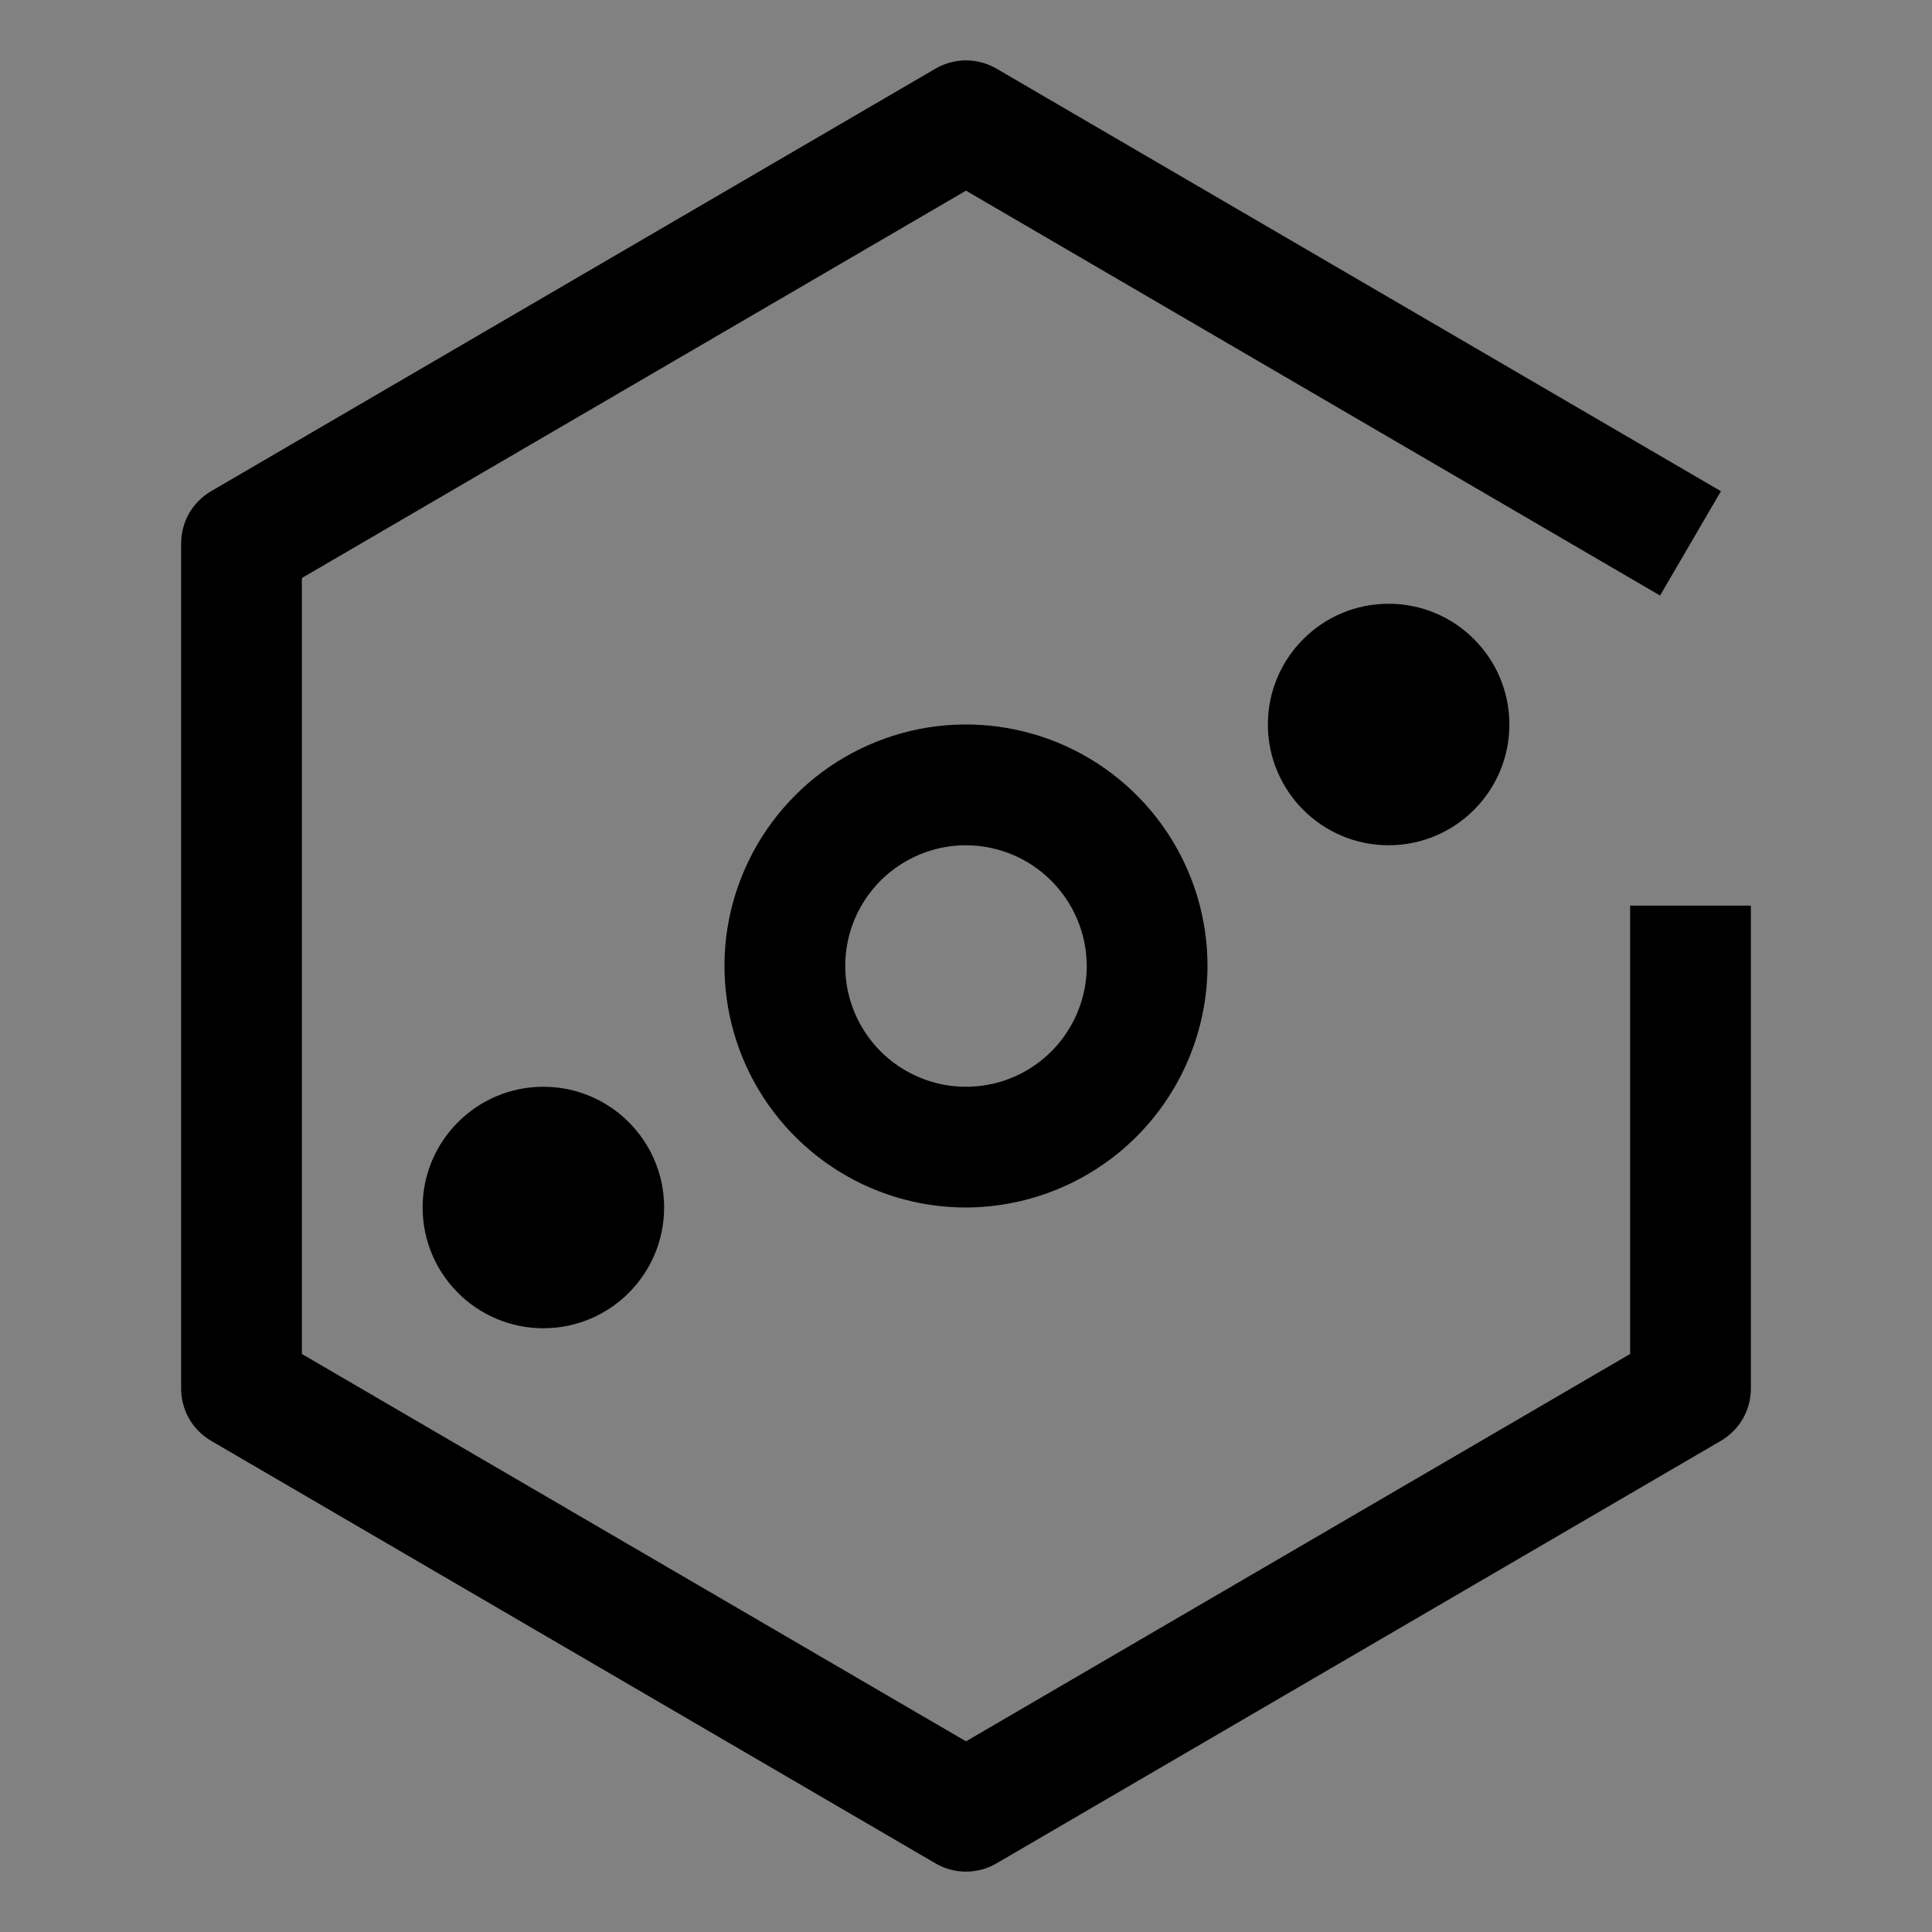 <svg viewBox="0 0 16 16" fill="none" xmlns="http://www.w3.org/2000/svg">
<rect x="0" y="0" width="16" height="16" fill="#808080" stroke="none"/>
<rect width="16" height="16" fill="white" fill-opacity="0.01" style="mix-blend-mode:multiply"/>
<path d="M4.5 11C5.052 11 5.5 10.552 5.5 10C5.5 9.448 5.052 9 4.5 9C3.948 9 3.5 9.448 3.5 10C3.5 10.552 3.948 11 4.5 11Z" fill="currentColor"/>
<path d="M8 10C7.604 10 7.218 9.883 6.889 9.663C6.56 9.443 6.304 9.131 6.152 8.765C6.001 8.4 5.961 7.998 6.038 7.61C6.116 7.222 6.306 6.866 6.586 6.586C6.865 6.306 7.222 6.116 7.61 6.038C7.998 5.961 8.4 6.001 8.765 6.152C9.131 6.304 9.443 6.56 9.663 6.889C9.883 7.218 10 7.604 10 8C9.998 8.53 9.787 9.038 9.412 9.413C9.038 9.787 8.53 9.998 8 10ZM8 7C7.802 7 7.609 7.059 7.444 7.169C7.28 7.278 7.152 7.435 7.076 7.617C7 7.8 6.981 8.001 7.019 8.195C7.058 8.389 7.153 8.567 7.293 8.707C7.433 8.847 7.611 8.942 7.805 8.981C7.999 9.019 8.2 9 8.383 8.924C8.565 8.848 8.722 8.72 8.831 8.556C8.941 8.391 9 8.198 9 8C8.999 7.735 8.894 7.481 8.706 7.294C8.519 7.106 8.265 7.001 8 7Z" fill="currentColor"/>
<path d="M11.5 7C12.052 7 12.5 6.552 12.5 6C12.5 5.448 12.052 5 11.5 5C10.948 5 10.5 5.448 10.5 6C10.5 6.552 10.948 7 11.5 7Z" fill="currentColor"/>
<path d="M8 15.5C7.911 15.5 7.825 15.477 7.748 15.432L1.748 11.932C1.673 11.888 1.61 11.825 1.566 11.749C1.523 11.673 1.5 11.587 1.5 11.5V4.5C1.5 4.413 1.523 4.327 1.566 4.251C1.61 4.175 1.673 4.112 1.748 4.068L7.748 0.568C7.825 0.524 7.911 0.5 8 0.5C8.089 0.5 8.175 0.524 8.252 0.568L14.252 4.068L13.748 4.932L8 1.579L2.5 4.787V11.213L8 14.421L13.5 11.213V7.5H14.5V11.5C14.5 11.587 14.477 11.673 14.434 11.749C14.39 11.825 14.327 11.888 14.252 11.932L8.252 15.432C8.175 15.477 8.089 15.5 8 15.5Z" fill="currentColor"/>
</svg>
